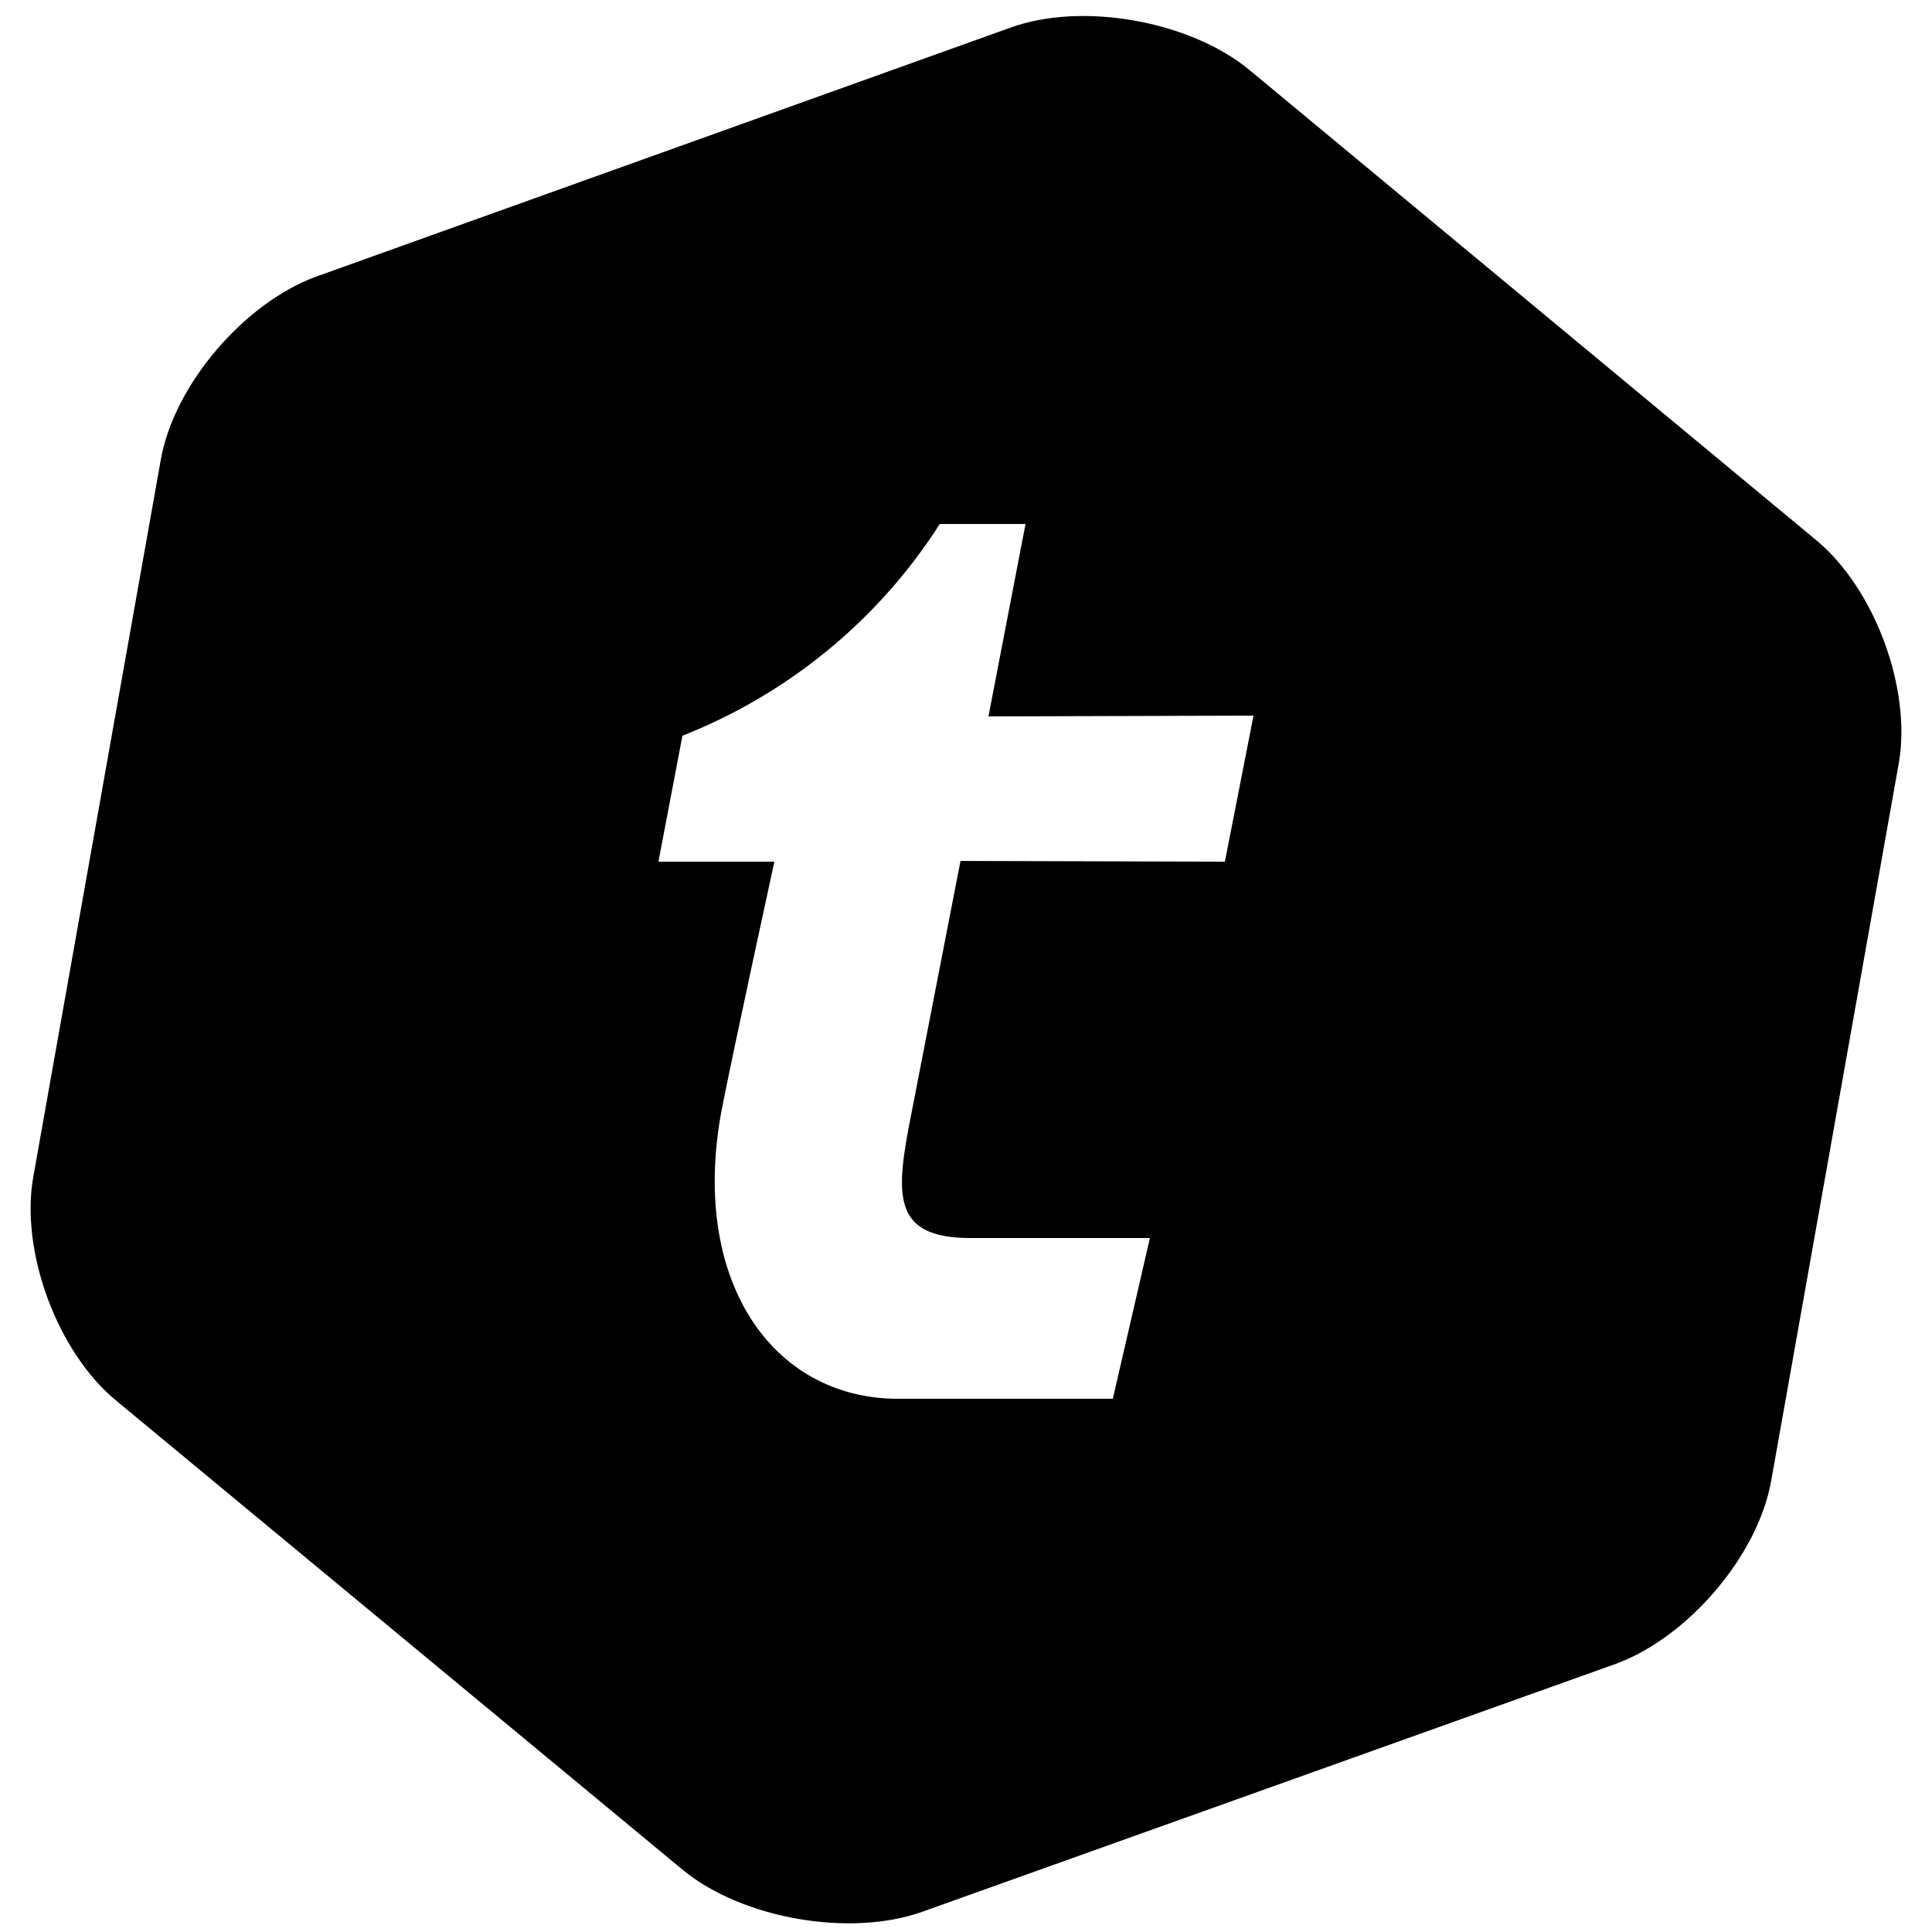 <!-- Generated by IcoMoon.io -->
<svg version="1.1" xmlns="http://www.w3.org/2000/svg" width="32" height="32" viewBox="0 0 32 32">
<title>TEL</title>
<path d="M20.288 14.272l0.474-2.419-4.39 0.013 0.614-3.187h-1.421c-1.011 1.587-2.509 2.816-4.262 3.507l-0.397 2.086h1.92c0 0-0.653 2.995-0.87 4.096-0.538 2.816 0.819 4.8 2.918 4.8h3.558l0.614-2.662h-2.97c-1.318 0-1.242-0.73-0.986-2.035l0.819-4.211M30.067 8.934c0.986 0.806 1.6 2.483 1.382 3.712l-2.112 11.878c-0.218 1.242-1.382 2.598-2.573 3.034l-11.494 4.109c-1.19 0.422-2.97 0.115-3.955-0.691l-9.382-7.77c-0.986-0.806-1.6-2.483-1.382-3.712l2.112-11.878c0.218-1.242 1.382-2.598 2.573-3.034l11.494-4.122c1.19-0.435 2.97-0.115 3.955 0.691"></path>
</svg>
